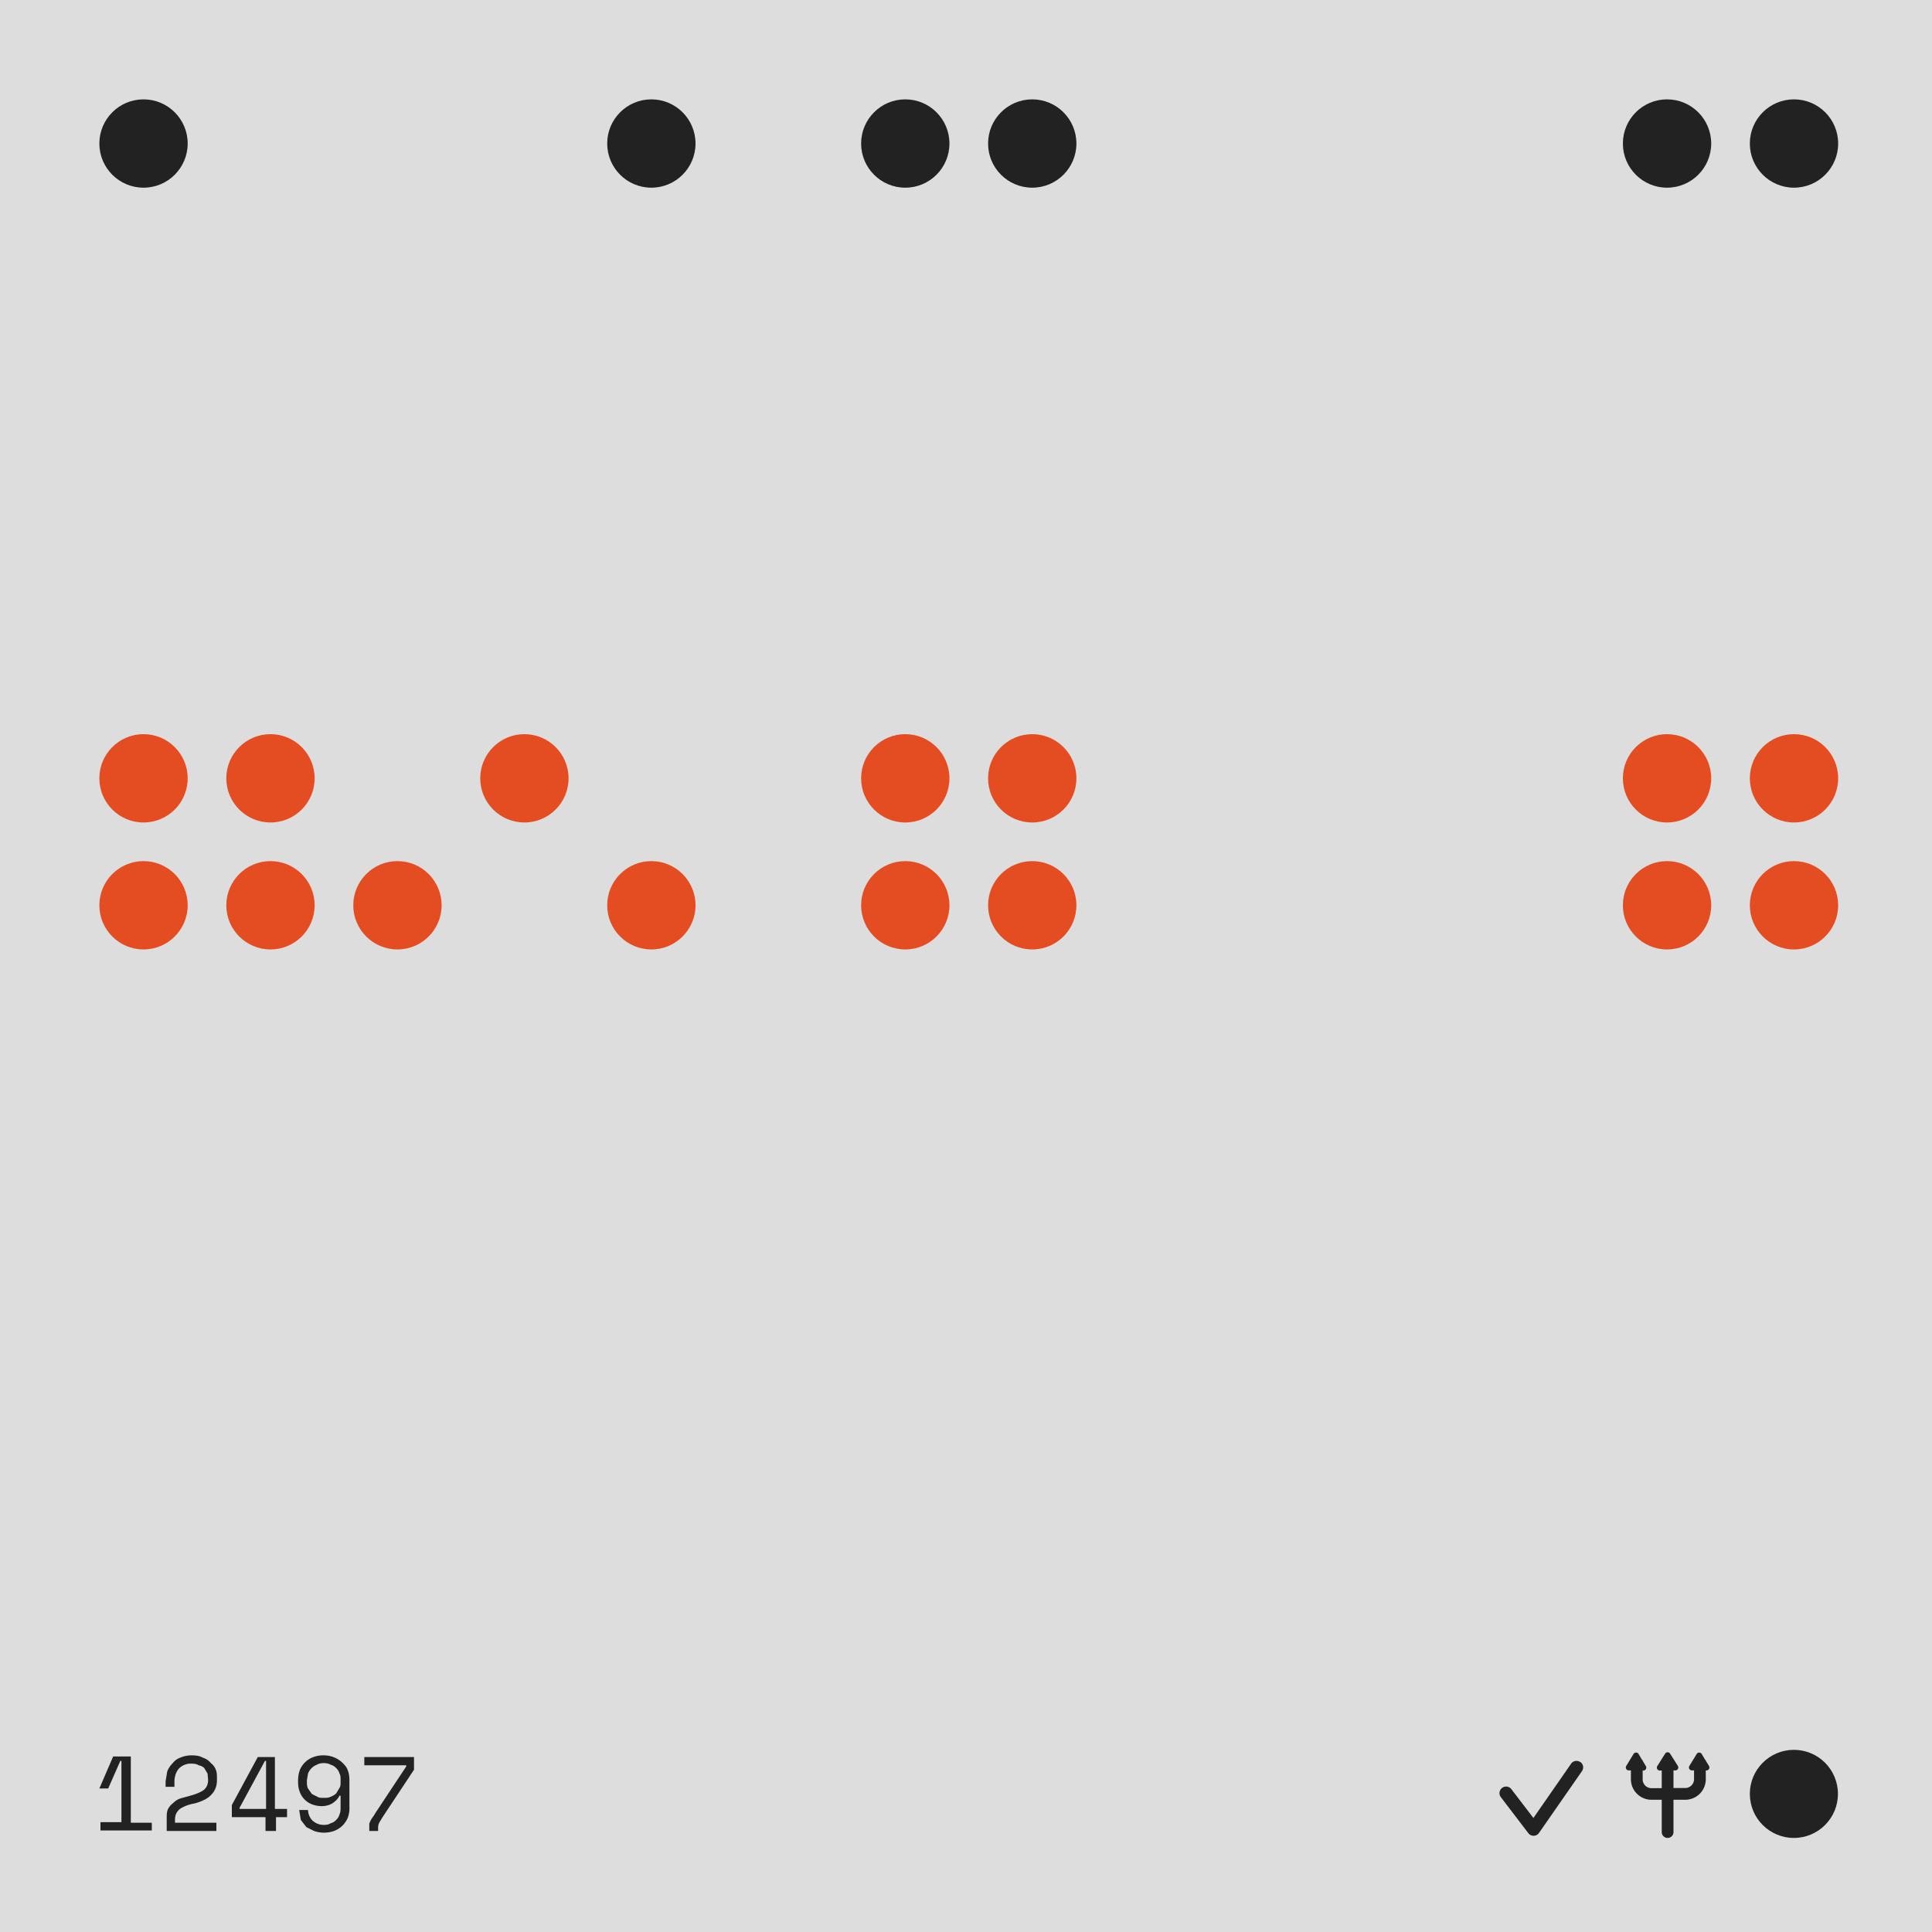 <svg xmlns="http://www.w3.org/2000/svg" width="350" height="350"><style>.p #bg{fill:#ddd} .c #bg{fill:#222} .p .factor,.p #text{fill:#222} .c .factor,.c #text{fill:#ddd} .sexy{fill:#e44C21} .cousin{fill:#348C47} .twin {fill:#3C4CE1} #grid .factor{r: 8} .c #icons *{fill: #ddd} .p #icons * {fill:#222} #icons .stroke *{fill:none} #icons .stroke {fill:none;stroke:#222;stroke-width:8} .c #icons .stroke{stroke:#ddd} .square{stroke-width:2;fill:none;stroke:#222;r:8} .c .square{stroke:#ddd} #icons #i-4 circle{stroke-width:20}</style><g class="p"><rect id="bg" width="100%" height="100%" /><g id="grid" transform="translate(26,26)"><g opacity=".2"></g><circle r="8" cx="0" cy="115" class="sexy"><animate attributeName="opacity" values="1;.3;1" dur="0.563s" repeatCount="indefinite"/></circle><circle r="8" cx="23" cy="115" class="sexy"><animate attributeName="opacity" values="1;.3;1" dur="0.556s" repeatCount="indefinite"/></circle><circle r="8" cx="69" cy="115" class="sexy"><animate attributeName="opacity" values="1;.3;1" dur="0.541s" repeatCount="indefinite"/></circle><circle r="8" cx="138" cy="115" class="sexy"><animate attributeName="opacity" values="1;.3;1" dur="0.519s" repeatCount="indefinite"/></circle><circle r="8" cx="161" cy="115" class="sexy"><animate attributeName="opacity" values="1;.3;1" dur="0.513s" repeatCount="indefinite"/></circle><circle r="8" cx="276" cy="115" class="sexy"><animate attributeName="opacity" values="1;.3;1" dur="0.482s" repeatCount="indefinite"/></circle><circle r="8" cx="299" cy="115" class="sexy"><animate attributeName="opacity" values="1;.3;1" dur="0.476s" repeatCount="indefinite"/></circle><circle r="8" cx="0" cy="138" class="sexy"><animate attributeName="opacity" values="1;.3;1" dur="0.471s" repeatCount="indefinite"/></circle><circle r="8" cx="23" cy="138" class="sexy"><animate attributeName="opacity" values="1;.3;1" dur="0.465s" repeatCount="indefinite"/></circle><circle r="8" cx="46" cy="138" class="sexy"><animate attributeName="opacity" values="1;.3;1" dur="0.46s" repeatCount="indefinite"/></circle><circle r="8" cx="92" cy="138" class="sexy"><animate attributeName="opacity" values="1;.3;1" dur="0.449s" repeatCount="indefinite"/></circle><circle r="8" cx="138" cy="138" class="sexy"><animate attributeName="opacity" values="1;.3;1" dur="0.44s" repeatCount="indefinite"/></circle><circle r="8" cx="161" cy="138" class="sexy"><animate attributeName="opacity" values="1;.3;1" dur="0.435s" repeatCount="indefinite"/></circle><circle r="8" cx="276" cy="138" class="sexy"><animate attributeName="opacity" values="1;.3;1" dur="0.412s" repeatCount="indefinite"/></circle><circle r="8" cx="299" cy="138" class="sexy"><animate attributeName="opacity" values="1;.3;1" dur="0.408s" repeatCount="indefinite"/></circle><circle r="8" cx="0" cy="0" class="factor"><animate attributeName="opacity" values="1;.3;1" dur="40s" repeatCount="indefinite"/></circle><circle r="8" cx="92" cy="0" class="factor"><animate attributeName="opacity" values="1;.3;1" dur="8s" repeatCount="indefinite"/></circle><circle r="8" cx="138" cy="0" class="factor"><animate attributeName="opacity" values="1;.3;1" dur="5.714s" repeatCount="indefinite"/></circle><circle r="8" cx="161" cy="0" class="factor"><animate attributeName="opacity" values="1;.3;1" dur="5s" repeatCount="indefinite"/></circle><circle r="8" cx="276" cy="0" class="factor"><animate attributeName="opacity" values="1;.3;1" dur="3.077s" repeatCount="indefinite"/></circle><circle r="8" cx="299" cy="0" class="factor"><animate attributeName="opacity" values="1;.3;1" dur="2.857s" repeatCount="indefinite"/></circle></g><g id="text" transform="translate(18,318)"><g transform="translate(0,0)"><path d="M4 12.2V1h-.2L1.6 6H0L2.5.2h3.2v12h3.8v1.4H.2v-1.5H4Z" /></g><g transform="translate(12,0)"><path d="M9.2 12.2v1.5h-9v-2.3c0-.6 0-1.1.2-1.6.2-.4.5-.8.9-1.1.4-.4.8-.7 1.4-.9l1.8-.5c1.1-.3 2-.7 2.5-1.1.5-.5.7-1 .7-1.8l-.1-1.1-.6-1c-.2-.2-.5-.4-1-.5-.3-.2-.7-.3-1.3-.3a3 3 0 0 0-2.3.9c-.5.6-.8 1.4-.8 2.4v.9H0v-1l.3-1.8c.2-.5.5-1 1-1.5.3-.4.8-.8 1.4-1a5 5 0 0 1 2-.4c.8 0 1.5.1 2 .4.6.2 1.1.5 1.5 1 .4.3.7.7.9 1.2.2.5.2 1 .2 1.5v.4c0 1-.3 1.9-1 2.6-.6.7-1.6 1.2-3 1.6-1.2.2-2.1.6-2.7 1-.6.5-.9 1.1-.9 2v.5h7.5Z" /></g><g transform="translate(24,0)"><path d="M4.7.3h3.1v9.4H10v1.5H8v2.5H6.1v-2.5H0V9L4.7.3ZM1.4 9.5v.2h4.8V1H6L1.4 9.5Z" /></g><g transform="translate(36,0)"><path d="M1.8 9.8c0 .8.3 1.5.8 2a3 3 0 0 0 2.1.8c.5 0 .9-.1 1.2-.3.4-.1.7-.3 1-.6.3-.3.5-.6.6-1 .2-.4.2-.9.2-1.4v-2h-.2c-.3.6-.7 1-1.3 1.4-.5.3-1.2.5-1.9.5a5 5 0 0 1-1.7-.3A3.8 3.8 0 0 1 .3 6.6C.1 6.1 0 5.5 0 4.8v-.2c0-.7.1-1.3.3-1.9A4.2 4.2 0 0 1 2.8.3 5 5 0 0 1 4.7 0 4.9 4.9 0 0 1 8 1.3c.4.4.8.8 1 1.4.2.5.3 1.1.3 1.8v4.8a5 5 0 0 1-.3 2 4.3 4.3 0 0 1-2.5 2.4 5.5 5.5 0 0 1-3.6 0L1.5 13l-1-1.3-.3-1.8h1.6Zm2.9-8.4c-.5 0-1 .1-1.3.3a2.8 2.8 0 0 0-1.6 1.6l-.2 1.2v.3c0 .4 0 .8.2 1.2l.7 1 1 .5c.3.2.7.2 1.2.2.4 0 .8 0 1.2-.2a3 3 0 0 0 1-.6l.6-1c.2-.3.2-.7.2-1v-.4c0-.5 0-.9-.2-1.2-.1-.4-.3-.7-.6-1-.3-.3-.6-.5-1-.6-.3-.2-.8-.3-1.2-.3Z" /></g><g transform="translate(48,0)"><path d="M0 .3h9v2.3l-5.7 8.6-.6 1a2 2 0 0 0-.2 1v.5H.9V12.4a3.9 3.9 0 0 1 .7-1.3l.5-.8L7.6 2v-.2H0V.3Z" /></g></g><g id="icons" transform="translate(317,317)"><g id="i-24" transform="scale(.266) translate(-0,0)"><circle cx="30" cy="30" r="30"/></g><g id="i-23" transform="scale(.266) translate(-86,0)"><path d="M28.3 2.6 23 11a2 2 0 0 0 1.7 3.1H26v12h-7a6 6 0 0 1-6-6v-6h.4a2 2 0 0 0 1.8-3L13 7.4V7h-.3l-2.5-4.2a2 2 0 0 0-3.4 0l-5 8.2a2 2 0 0 0 1.8 3H5v6a14 14 0 0 0 14 14h7v22a4 4 0 1 0 8 0V34h8a14 14 0 0 0 14-14v-6h.4a2 2 0 0 0 1.8-3L56 7.4V7h-.3l-2.5-4.2a2 2 0 0 0-3.4 0l-5 8.2a2 2 0 0 0 1.8 3H48v6a6 6 0 0 1-6 6h-8V14h1.3a2 2 0 0 0 1.7-3l-5.3-8.4a2 2 0 0 0-3.4 0Z"/></g><g id="i-18" transform="scale(.266) translate(-172,0)"><path fill-rule="evenodd" clip-rule="evenodd" d="M56.6 8.3c2 1.4 2.5 4.2 1 6.3l-29.2 42a4.5 4.5 0 0 1-7.3.1L2.4 32.2a4.5 4.5 0 1 1 7.2-5.4l15 19.6 25.7-37c1.4-2 4.2-2.5 6.3-1Z"/></g></g></g></svg>